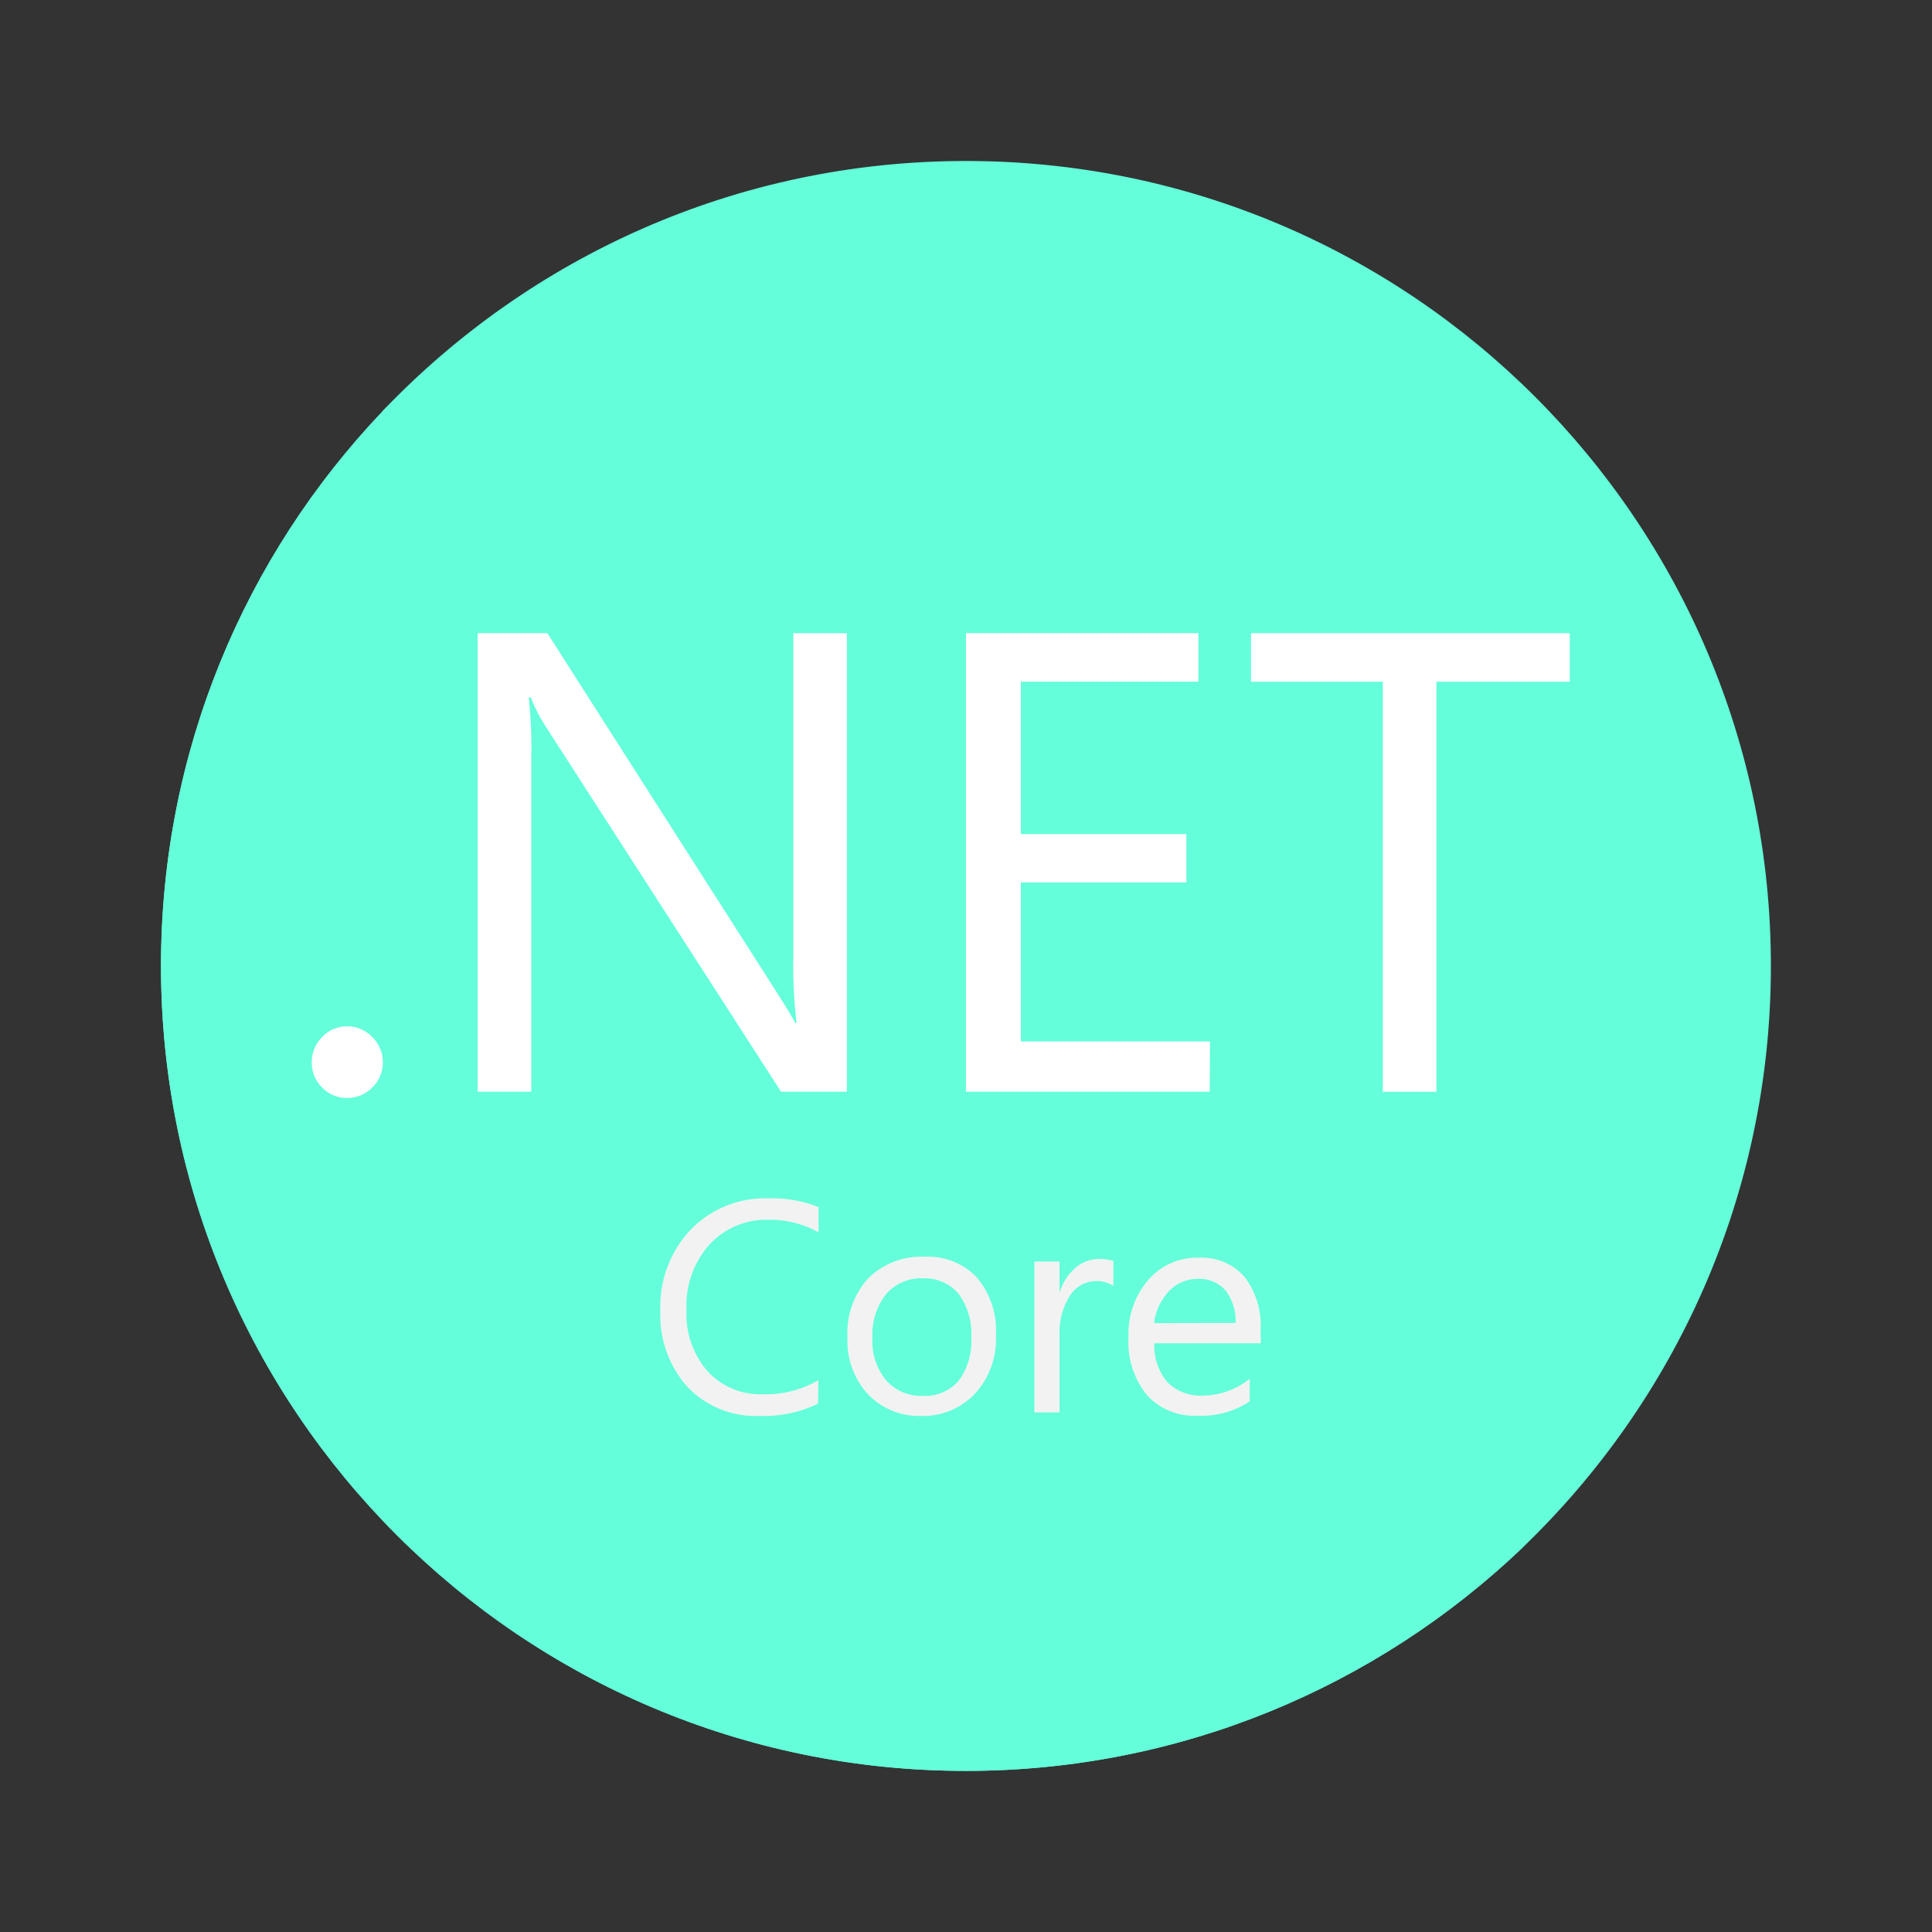 <svg xmlns="http://www.w3.org/2000/svg" xmlns:xlink="http://www.w3.org/1999/xlink" viewBox="0,0,256,256" width="48px" height="48px" fill-rule="nonzero"><rect x="0" y="0" width="256" height="256" fill="#333333" stroke="none"/><g fill="none" fill-rule="nonzero" stroke="none" stroke-width="1" stroke-linecap="butt" stroke-linejoin="miter" stroke-miterlimit="10" stroke-dasharray="" stroke-dashoffset="0" font-family="none" font-weight="none" font-size="none" text-anchor="none" style="mix-blend-mode: normal"><g transform="scale(5.333,5.333)"><path d="M44,24c0,5.694 -2.381,10.831 -6.2,14.481l-0.006,0.006c-3.594,3.413 -8.45,5.513 -13.794,5.513c-11.044,0 -20,-8.956 -20,-20c0,-5.338 2.087,-10.188 5.5,-13.775c0.006,-0.013 0.013,-0.019 0.019,-0.025c3.65,-3.819 8.787,-6.2 14.481,-6.2c11.044,0 20,8.956 20,20z" fill="#64ffda"></path><path d="M38.375,37.862c-0.187,0.213 -0.381,0.419 -0.575,0.619l-0.006,0.006c-3.594,3.413 -8.45,5.513 -13.794,5.513c-11.044,0 -20,-8.956 -20,-20c0,-5.338 2.087,-10.188 5.5,-13.775c0.006,-0.013 0.013,-0.019 0.019,-0.025c0.2,-0.194 0.406,-0.387 0.619,-0.575z" fill="#64ffda"></path><path d="M8.626,27.281c-0.236,0.004 -0.463,-0.091 -0.625,-0.262c-0.167,-0.165 -0.259,-0.39 -0.256,-0.625c-0.002,-0.234 0.091,-0.459 0.256,-0.625c0.161,-0.174 0.388,-0.272 0.625,-0.269c0.237,-0.001 0.463,0.097 0.625,0.269c0.169,0.164 0.263,0.39 0.262,0.625c0.002,0.236 -0.093,0.462 -0.262,0.625c-0.164,0.169 -0.39,0.264 -0.625,0.262z" fill="#ffffff"></path><path d="M21.044,27.125h-1.638l-5.856,-9.087c-0.146,-0.224 -0.267,-0.463 -0.363,-0.712h-0.05c0.056,0.519 0.077,1.041 0.062,1.562v8.237h-1.331v-11.394h1.731l5.7,8.925c0.237,0.371 0.392,0.625 0.462,0.763h0.031c-0.066,-0.556 -0.093,-1.115 -0.081,-1.675v-8.012h1.331v11.393z" fill="#ffffff"></path><path d="M30.057,27.125h-6.056v-11.394h5.775v1.206h-4.412v3.788h4.113v1.2h-4.113v3.95h4.7z" fill="#ffffff"></path><path d="M39.001,16.938h-3.312v10.188h-1.331v-10.188h-3.275v-1.206h7.919v1.206z" fill="#ffffff"></path><path d="M20.326,34.875c-0.451,0.219 -0.949,0.324 -1.45,0.306c-0.674,0.03 -1.327,-0.232 -1.794,-0.719c-0.459,-0.514 -0.701,-1.186 -0.675,-1.875c-0.034,-0.754 0.239,-1.489 0.756,-2.038c0.505,-0.517 1.203,-0.798 1.925,-0.775c0.427,-0.015 0.853,0.06 1.25,0.219v0.625c-0.382,-0.212 -0.813,-0.319 -1.25,-0.312c-0.557,-0.016 -1.094,0.213 -1.469,0.625c-0.39,0.444 -0.592,1.022 -0.562,1.612c-0.029,0.559 0.159,1.108 0.525,1.531c0.355,0.382 0.86,0.59 1.381,0.569c0.48,0.013 0.954,-0.109 1.369,-0.35z" fill="#f2f2f2"></path><path d="M22.882,35.181c-0.503,0.016 -0.989,-0.187 -1.331,-0.556c-0.342,-0.381 -0.519,-0.882 -0.494,-1.394c-0.032,-0.541 0.155,-1.073 0.519,-1.475c0.371,-0.362 0.876,-0.555 1.394,-0.531c0.49,-0.026 0.967,0.163 1.306,0.519c0.332,0.4 0.5,0.912 0.469,1.431c0.026,0.527 -0.156,1.043 -0.506,1.438c-0.349,0.376 -0.844,0.584 -1.357,0.568zM22.926,31.762c-0.348,-0.015 -0.684,0.13 -0.912,0.394c-0.24,0.31 -0.36,0.696 -0.338,1.088c-0.022,0.38 0.098,0.754 0.338,1.05c0.231,0.26 0.566,0.402 0.912,0.388c0.34,0.02 0.67,-0.118 0.894,-0.375c0.227,-0.31 0.338,-0.691 0.312,-1.075c0.025,-0.386 -0.086,-0.768 -0.312,-1.081c-0.221,-0.263 -0.552,-0.406 -0.894,-0.389z" fill="#f2f2f2"></path><path d="M27.663,31.95c-0.135,-0.088 -0.295,-0.13 -0.456,-0.119c-0.256,0.009 -0.49,0.145 -0.625,0.363c-0.186,0.295 -0.276,0.64 -0.256,0.988v1.912h-0.625v-3.75h0.625v0.781v0c0.069,-0.242 0.205,-0.459 0.394,-0.625c0.163,-0.141 0.372,-0.219 0.587,-0.219c0.121,-0.005 0.242,0.012 0.356,0.05z" fill="#f2f2f2"></path><path d="M31.326,33.375h-2.644c-0.018,0.349 0.096,0.693 0.319,0.963c0.234,0.234 0.557,0.356 0.887,0.338c0.424,-0.004 0.833,-0.152 1.163,-0.419v0.562c-0.386,0.255 -0.844,0.38 -1.306,0.356c-0.472,0.024 -0.93,-0.164 -1.25,-0.513c-0.325,-0.406 -0.488,-0.918 -0.456,-1.438c-0.022,-0.52 0.154,-1.03 0.494,-1.425c0.313,-0.362 0.772,-0.564 1.25,-0.55c0.432,-0.024 0.851,0.151 1.138,0.475c0.288,0.379 0.43,0.85 0.4,1.325zM30.701,32.869c0.013,-0.29 -0.076,-0.575 -0.25,-0.806c-0.173,-0.196 -0.426,-0.302 -0.688,-0.288c-0.272,-0.003 -0.533,0.108 -0.719,0.306c-0.206,0.218 -0.335,0.496 -0.369,0.794z" fill="#f2f2f2"></path></g></g></svg>